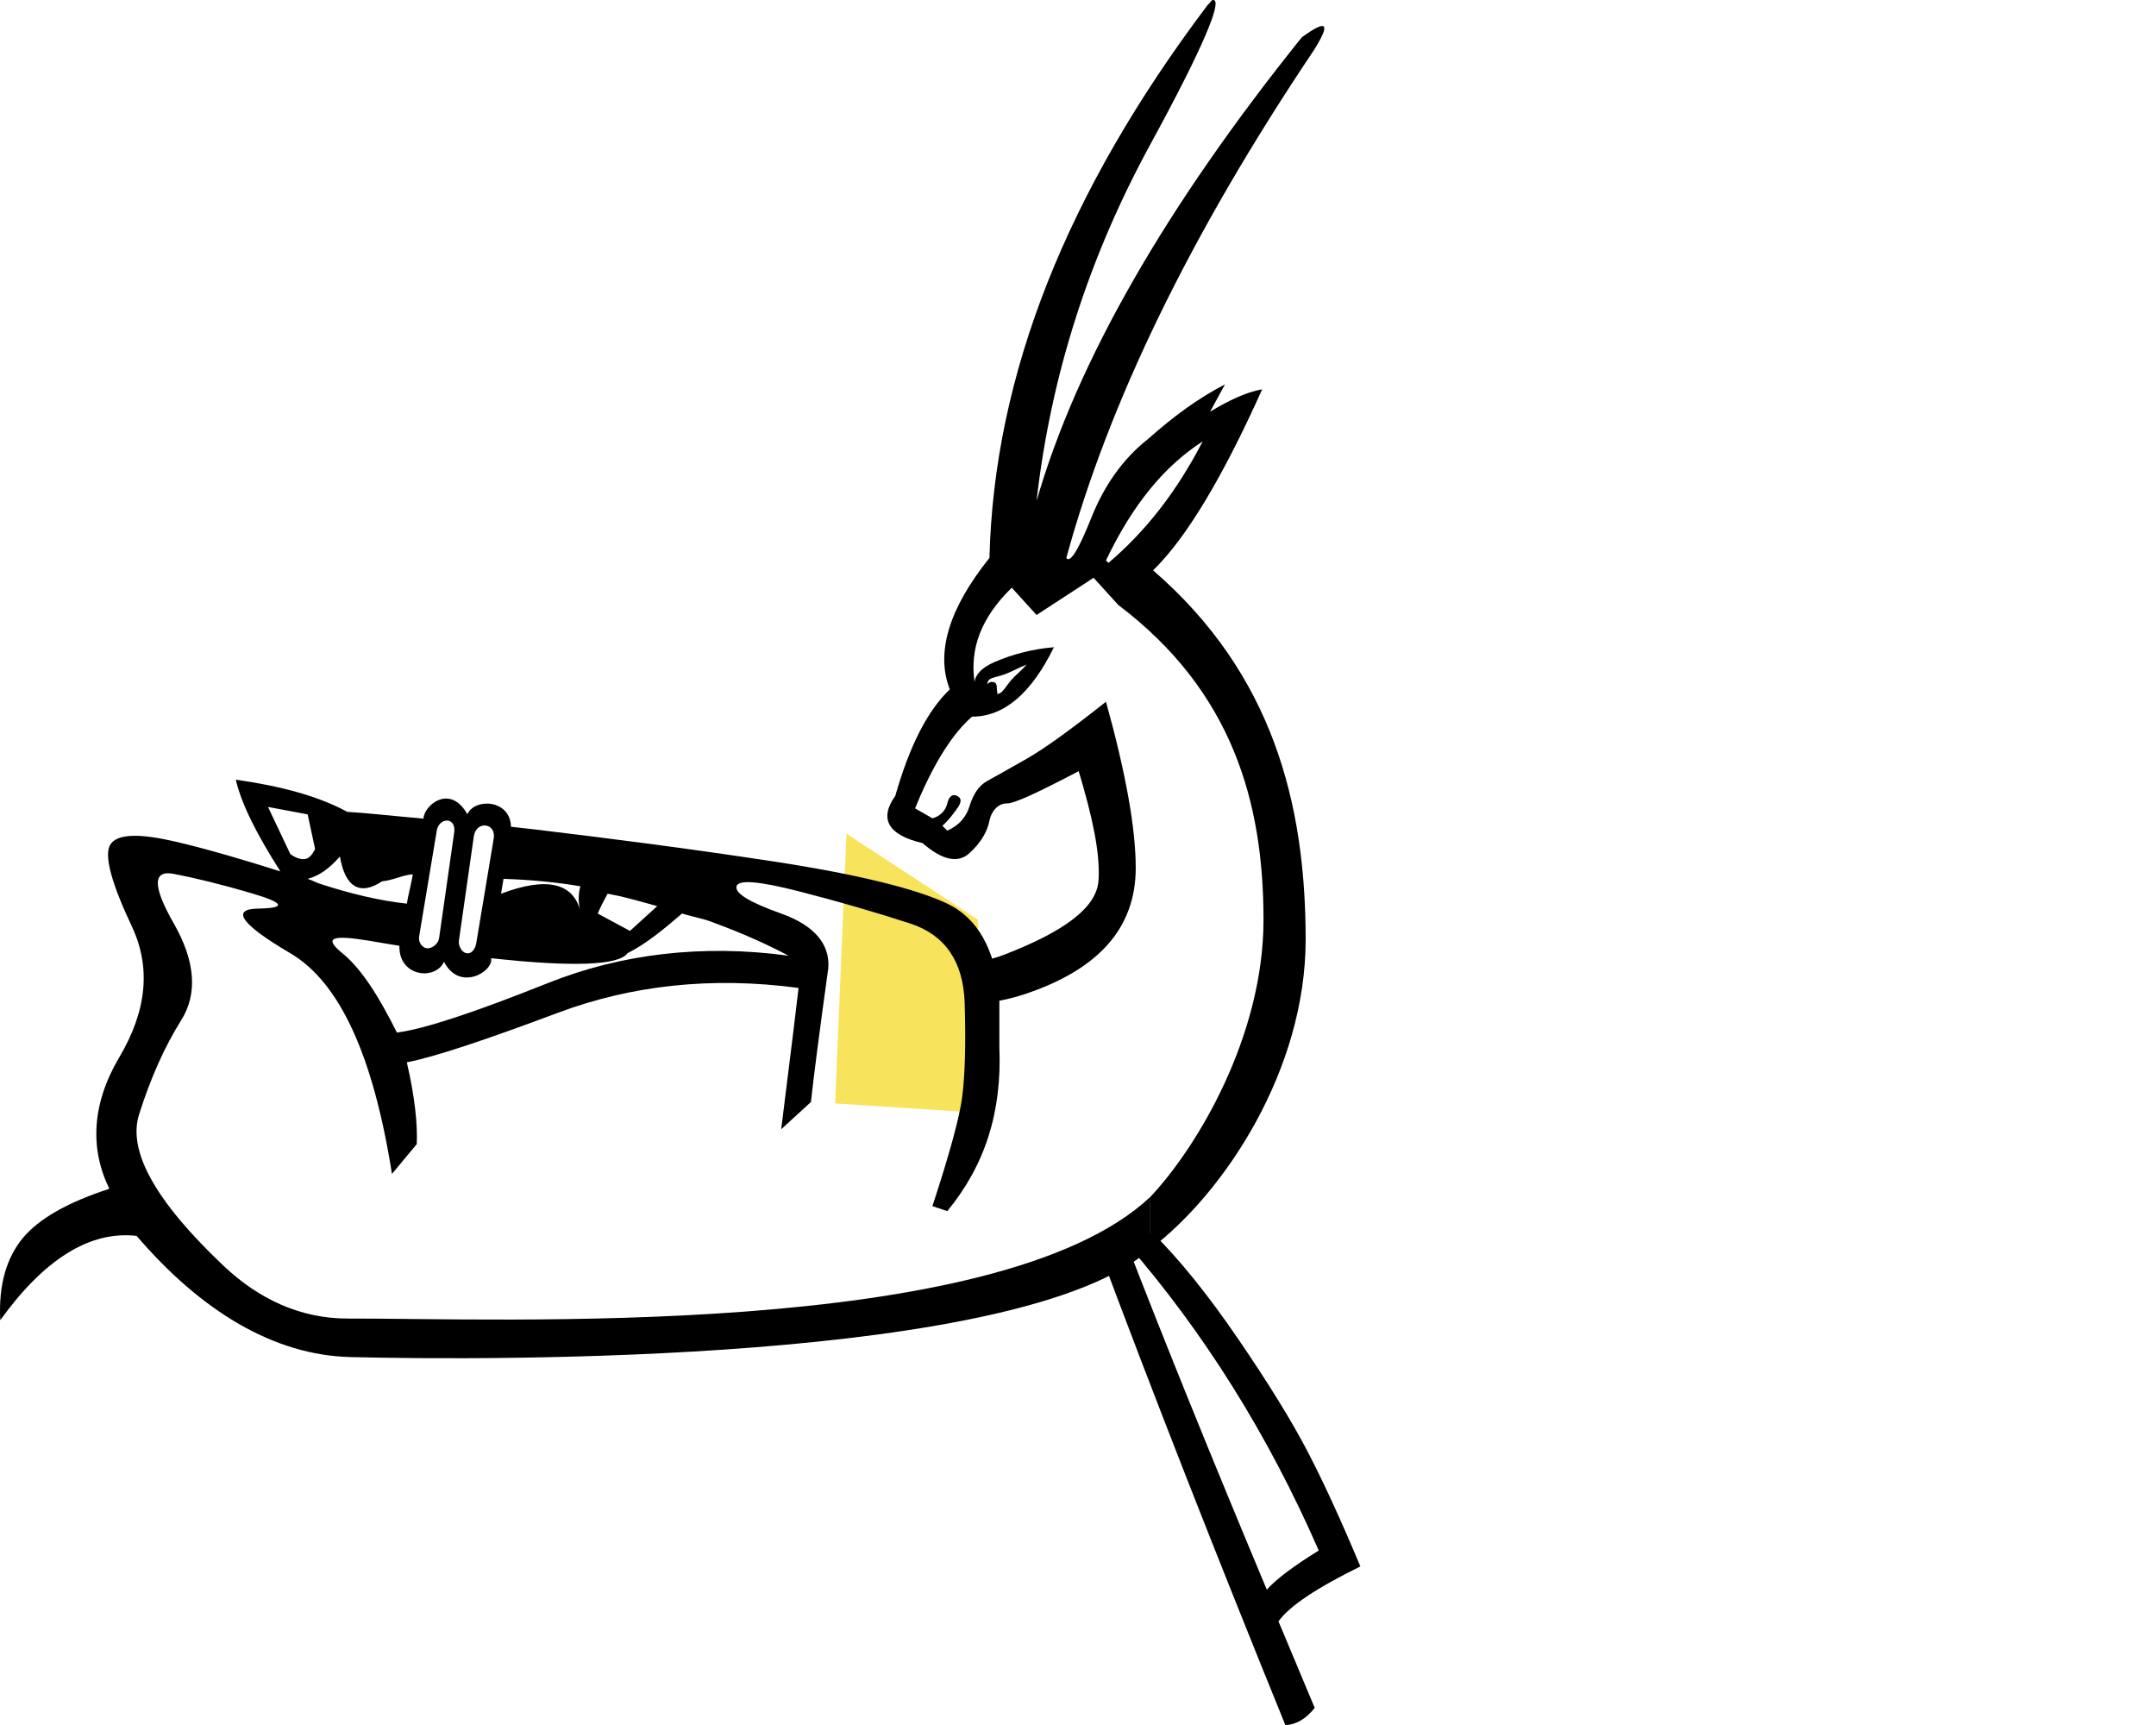 <?xml version="1.0" encoding="UTF-8" standalone="no"?>
<svg
   width="1250"
   height="1000"
   id="svg2383"
   sodipodi:version="0.32"
   inkscape:version="1.4.2 (f4327f4, 2025-05-13)"
   sodipodi:docname="13A63.svg"
   inkscape:output_extension="org.inkscape.output.svg.inkscape"
   version="1.1"
   xmlns:inkscape="http://www.inkscape.org/namespaces/inkscape"
   xmlns:sodipodi="http://sodipodi.sourceforge.net/DTD/sodipodi-0.dtd"
   xmlns="http://www.w3.org/2000/svg"
   xmlns:svg="http://www.w3.org/2000/svg"
   xmlns:rdf="http://www.w3.org/1999/02/22-rdf-syntax-ns#"
   xmlns:cc="http://creativecommons.org/ns#"
   xmlns:dc="http://purl.org/dc/elements/1.1/">
  <defs
     id="defs2388">
    <inkscape:perspective
       sodipodi:type="inkscape:persp3d"
       inkscape:vp_x="0 : 991.0084 : 1"
       inkscape:vp_y="0 : 1000 : 0"
       inkscape:vp_z="13.999863 : 991.0084 : 1"
       inkscape:persp3d-origin="6.9999313 : 988.0112 : 1"
       id="perspective2392" />
  </defs>
  <sodipodi:namedview
     inkscape:window-height="998"
     inkscape:window-width="1680"
     inkscape:pageshadow="2"
     inkscape:pageopacity="0.0"
     guidetolerance="10.0"
     gridtolerance="10.0"
     objecttolerance="10.0"
     borderopacity="1.0"
     bordercolor="#666666"
     pagecolor="#ffffff"
     id="base"
     showgrid="false"
     inkscape:showpageshadow="2"
     inkscape:pagecheckerboard="0"
     inkscape:deskcolor="#d1d1d1"
     inkscape:zoom="1.0677312"
     inkscape:cx="368.53844"
     inkscape:cy="615.79167"
     inkscape:window-x="-8"
     inkscape:window-y="-8"
     inkscape:window-maximized="1"
     inkscape:current-layer="svg2383" />
  <path
     style="fill:#000000;stroke:none;stroke-width:1"
     d="M 703.454,2.2125167e-4 C 708.966,0.089 697.322,28.065 667.094,83.41 631.718,148.179 609.3,217.038 600.976,290.391 624.386,209.235 676.219,119.407 754.774,21.603 c 15.087,-10.925 16.551,-7.9 7.187,7.187 C 689.648,136.478 642.675,233.971 618.224,323.451 c 2.081,3.121 6.83,-4.01 14.373,-22.998 7.543,-18.989 18.493,-34.552 33.06,-45.997 14.046,-12.486 28.431,-23.298 44.558,-31.622 l -8.625,15.812 c 10.405,-6.243 20.821,-11.376 30.185,-12.937 -22.89,50.983 -43.994,86.2 -63.243,104.928 69.191,59.827 88.453,134.981 88.453,214.057 0,75.434 -46.876,146.564 -90.055,179.339 v -30.185 c 27.052,-28.613 65.621,-93.022 65.621,-160.652 0,-68.151 -18.072,-132.493 -84.142,-182.435 l -14.375,-15.812 -33.058,21.56 -14.375,-15.81 c -17.801,17.307 -24.439,35.433 -21.56,54.62 0.439,-4.048 3.89,-8.184 11.498,-11.5 10.145,-4.422 22.013,-7.583 34.499,-8.623 -13.006,26.532 -28.705,40.247 -47.433,40.247 -10.405,8.844 -22.135,26.129 -33.06,53.181 l 10.062,5.75 c 4.162,-1.04 7.583,-4.201 8.623,-8.623 1.04,-4.422 3.149,-5.614 5.75,-4.314 2.601,1.301 2.601,3.545 0,7.187 -2.601,3.641 -5.502,7.461 -8.623,10.062 l 2.873,2.875 c 6.763,-3.121 10.856,-7.61 12.937,-14.373 2.081,-6.763 5.38,-11.772 10.062,-14.373 4.682,-2.601 12.073,-6.694 22.998,-12.937 10.925,-6.243 26.228,-17.453 45.997,-33.06 11.445,41.098 17.248,73.415 17.248,96.305 0,34.856 -21.502,58.998 -64.682,73.305 -27.862,9.231 -61.419,7.947 -100.799,-3.91 l 5.409,-22.113 c 35.415,10.137 63.271,11.025 83.89,3.024 34.856,-13.526 53.579,-27.253 54.62,-43.12 1.04,-15.867 -3.695,-37.233 -11.498,-63.245 -23.931,12.486 -37.001,18.685 -41.683,18.685 -4.682,0 -8.761,3.819 -10.062,10.062 -1.301,6.243 -4.737,12.444 -11.5,18.687 -6.763,6.243 -15.865,4.134 -27.31,-5.75 -20.289,-4.682 -25.174,-14.304 -15.81,-27.31 8.324,-29.133 18.616,-49.321 31.622,-61.807 -8.324,-21.33 -0.412,-47.047 22.998,-76.18 2.601,-106.128 44.811,-212.326 126.488,-320.535 1.691,-1.366 1.948,-2.692 2.875,-2.875 0.152,-0.03 0.293,-0.043 0.425,-0.041 z M 697.279,255.895 c -21.85,14.046 -40.449,36.218 -56.056,68.993 l 1.437,1.437 c 20.809,-17.688 39.013,-40.256 54.62,-70.43 z M 595.226,385.258 c -5.202,2.081 -9.295,4.45 -12.937,5.75 -3.642,1.301 -6.802,1.573 -8.623,2.873 -0.91,0.65 -1.048,1.965 -1.438,2.875 0.65,-0.65 1.574,-1.437 2.875,-1.437 2.601,-10e-6 2.875,1.71 2.875,4.312 0,1.301 0.65,2.225 0,2.875 1.04,-0.455 1.965,-0.528 2.875,-1.438 1.821,-1.821 3.667,-4.846 5.748,-7.187 2.081,-2.341 5.504,-4.982 8.625,-8.623 z"
     id="path25"
     sodipodi:nodetypes="csccccscccccsccscccccsccccscsccssscssccsscssscccccsscccccsscsscsscs" />
  <path
     style="fill:#f8e45c;stroke:none;stroke-width:1px;stroke-linecap:butt;stroke-linejoin:miter;stroke-opacity:1"
     d="m 490.76,483.268 -6.556,156.406 86.753,5.653 -3.942,-112.115 z"
     id="path39"
     sodipodi:nodetypes="ccccc" />
  <path
     style="fill:#000000;stroke:none;stroke-width:1"
     d="m 203.229,786.715 c 81.229,1.976 389.48,3.84 463.702,-62.681 v -30.185 c -88.685,83.597 -382.48,70.168 -464.942,70.533 -28.283,0.125 -52.431,-11.691 -72.481,-30.678 -39.278,-37.197 -55.633,-66.35 -48.87,-87.68 6.763,-21.33 14.811,-39.273 24.435,-54.62 9.624,-15.347 8.174,-34.207 -4.312,-56.056 -12.486,-21.85 -12.225,-31.09 0,-28.748 12.226,2.341 27.529,6.038 45.997,11.5 18.468,5.462 19,8.363 2.873,8.623 -16.127,0.262 -9.666,9.226 18.687,25.873 28.353,16.648 48.007,58.736 58.932,127.927 l 14.373,-17.248 c 0.52,-11.445 -1.066,-27.144 -5.748,-47.433 16.127,-3.121 45.281,-12.881 87.68,-28.748 42.399,-15.867 88.962,-21.136 139.425,-14.373 -0.52,4.682 -3.819,32.508 -10.062,81.93 l 17.248,-15.812 c 1.561,-14.567 4.859,-40.161 10.062,-77.618 1.04,-14.046 -8.321,-24.858 -27.31,-31.622 -18.988,-6.763 -26.914,-11.908 -25.873,-15.81 1.04,-3.902 12.525,-3.11 35.935,2.873 23.41,5.983 44.653,12.184 64.682,18.687 20.029,6.503 30.841,21.804 31.622,45.995 0.78,24.191 0.124,42.654 -1.437,54.62 -1.561,11.965 -7.366,33.072 -17.25,63.245 l 8.625,2.875 c 21.85,-26.532 31.746,-57.41 30.185,-94.867 v -30.185 c -2.601,-27.052 -12.757,-44.86 -30.185,-53.183 -17.428,-8.324 -51.194,-16.892 -100.617,-24.435 -49.422,-7.543 -95.985,-13.482 -139.425,-18.685 -5.221,-0.625 -7.92,-0.866 -12.935,-1.438 -0.329,-16.045 -21.23,-16.733 -25.252,-7.226 -10.045,-17.947 -25.191,-5.206 -25.483,2.507 -13.418,-1.149 -32.856,-3.3 -44.131,-3.904 -17.168,-9.364 -39.19,-15.045 -64.682,-18.687 3.385,14.508 12.597,32.383 25.871,53.183 -29.669,-9.364 -52.973,-15.811 -67.557,-18.687 -18.468,-3.641 -29.02,-2.189 -31.622,4.314 -2.601,6.503 1.492,21.804 12.937,45.995 11.445,24.191 8.681,49.39 -7.187,76.182 -15.867,26.792 -17.195,52.769 -5.75,76.18 -23.931,7.804 -40.944,17.303 -50.308,28.748 -9.364,11.445 -13.977,27.144 -12.937,47.433 C 25.636,729.951 52.149,713.334 79.201,716.455 c 37.392,43.57 79.455,69.175 124.028,70.26 z m 26.895,-188.125 c -10.405,-20.809 -20.437,-36.891 -31.622,-45.995 -11.185,-9.104 -6.04,-10.828 15.81,-7.187 6.599,1.081 11.085,1.925 17.248,2.875 -0.48,17.931 20.739,20.361 25.873,9.264 8.882,17.502 28.8,5.788 27.31,-2.077 46.029,5.083 73.993,4.357 79.055,-2.875 10.385,-5.192 20.625,-13.513 31.623,-22.998 4.146,1.267 12.953,3.249 15.81,4.312 11.185,4.162 27.268,10.239 45.997,20.123 -49.942,-6.763 -97.026,-1.096 -139.425,15.812 -42.399,16.908 -71.553,26.666 -87.68,28.747 z m 41.223,-45.92 c -0.32,0.02 -0.646,-0.004 -0.976,-0.074 -2.641,-0.564 -4.656,-4.108 -4.312,-7.187 l 8.623,-60.37 c 1.301,-9.768 13.493,-7.955 11.5,1.437 l -10.062,60.37 c -0.616,3.398 -2.535,5.684 -4.774,5.825 z m -23.443,-2.914 c -0.181,-5e-5 -0.358,-0.012 -0.531,-0.035 -2.772,-0.368 -5.019,-3.731 -4.312,-7.187 l 10.062,-60.37 c 0.933,-8.681 12.223,-9.067 10.062,1.438 l -8.625,60.368 c -0.507,3.261 -3.944,5.786 -6.655,5.785 z m 117.334,-10.097 -18.687,-10.062 c 1.561,-3.641 3.149,-6.816 5.75,-11.498 l 7.187,1.437 c 9.642,2.356 14.308,3.772 21.56,5.75 z m -28.825,-11.796 c -4.27,-15.878 -19.293,-19.845 -45.918,-9.764 0.431,-2.862 1.005,-5.763 1.436,-8.625 16.415,0.555 31.555,2.072 44.558,4.314 -1.055,3.78 -1.454,8.727 -0.076,14.075 z m -100.538,-4.016 c -15.146,-1.626 -32.351,-5.585 -50.308,-11.498 -2.874,-0.947 -4.422,-1.976 -7.187,-2.875 6.348,-1.634 12.336,-5.682 18.685,-12.937 3.121,18.208 11.951,22.699 24.437,14.375 5.949,-0.455 12.181,-3.761 17.85,-4.08 -0.638,4.239 -2.838,12.776 -3.477,17.015 z m -59.847,-25.787 c -2.216,0.053 -4.979,-0.911 -7.71,-2.959 l -12.937,-27.31 22.998,4.312 4.312,20.123 c -1.561,3.121 -3.409,5.36 -5.75,5.75 -0.293,0.049 -0.597,0.077 -0.913,0.084 z"
     id="path38"
     sodipodi:nodetypes="sccssssssscscccsccccssssssccccsssccccccsssscsccscsccccccscscscccccssscccccssccccccscccsscscccccsccccsss" />
  <path
     d="m 653.133,720.699 c 45.022,51.783 82.17,111.162 111.442,178.139 -15.106,9.398 -25.138,16.975 -30.096,22.736 -32.385,-77.343 -59.499,-144.302 -81.345,-200.875 z m 135.58,187.379 c -11.378,-27.175 -21.682,-49.578 -30.908,-67.213 -9.226,-17.635 -22.567,-39.227 -40.022,-64.779 -17.455,-25.552 -34.041,-46.093 -49.757,-61.624 l -30.117,11.687 c 30.126,80.746 65.889,172.029 107.295,273.85 6.101,-0.098 11.782,-3.399 17.044,-9.902 l -21.006,-50.169 c 6.173,-8.727 21.996,-19.345 47.47,-31.853 z"
     style="fill:#000000;stroke:none;stroke-width:1"
     id="path1" />
</svg>

